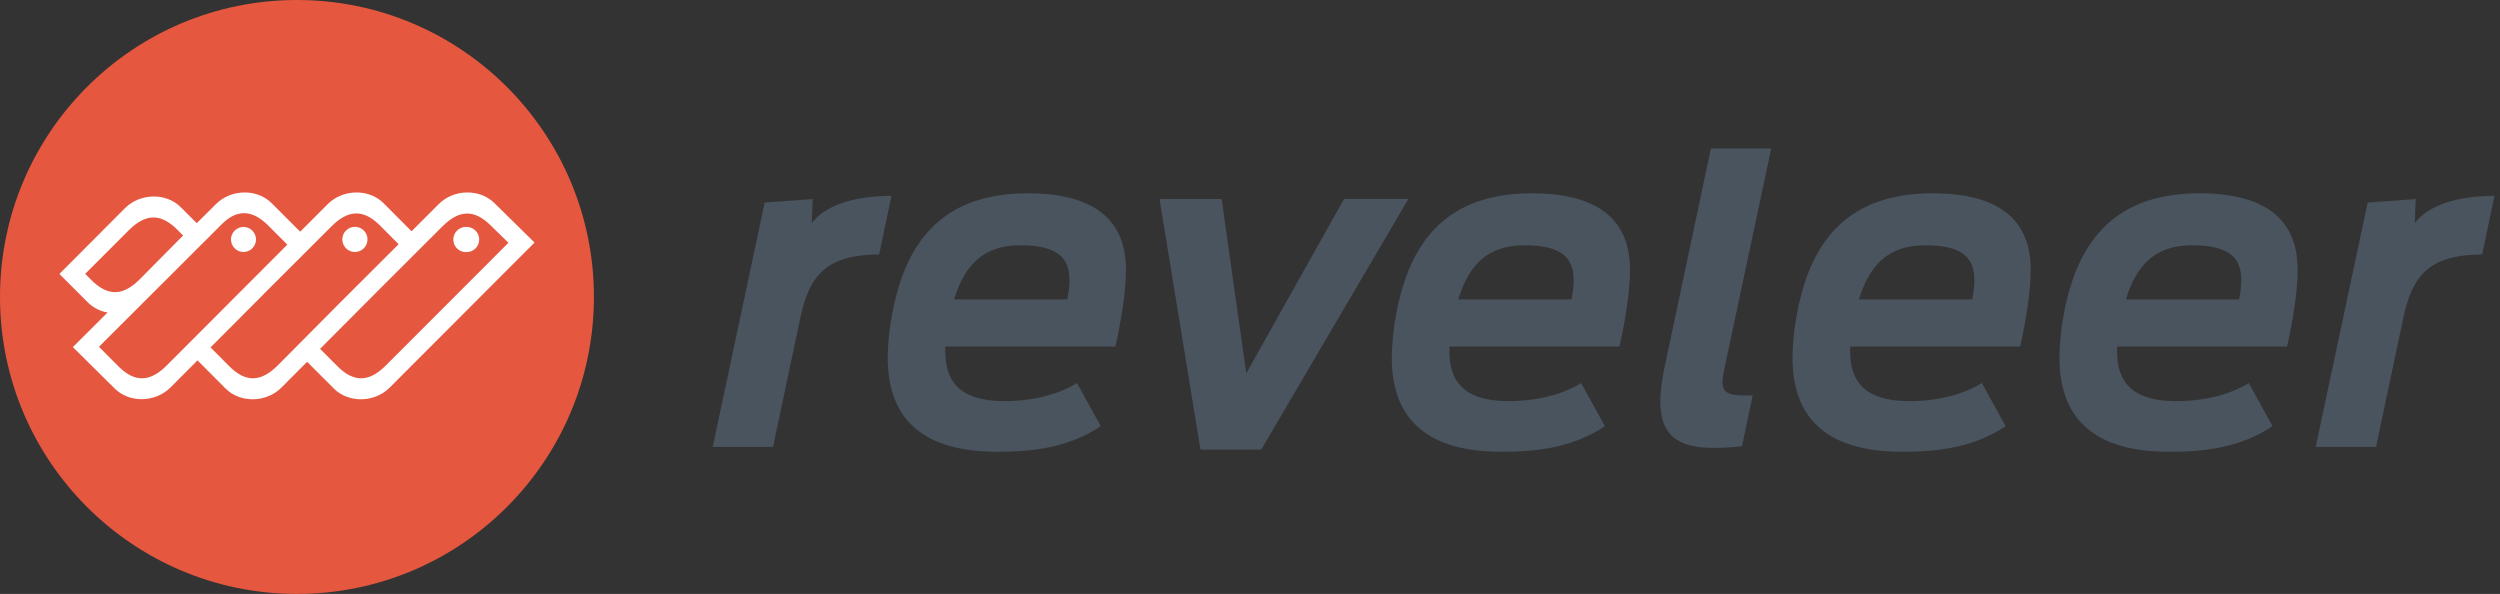 <svg width="181" height="43" viewBox="0 0 181 43" fill="none" xmlns="http://www.w3.org/2000/svg">
<rect x="0" y="0" width="181" height="43" fill="#333333" stroke="none"/>
<path fill-rule="evenodd" clip-rule="evenodd" d="M128.237 10.75L124.855 26.651C124.53 28.149 124.657 28.631 126.256 28.631H126.894L126.123 32.3C125.426 32.391 124.723 32.433 124.02 32.426C120.546 32.426 119.653 30.67 120.513 26.592L123.867 10.75H128.237ZM64.653 22.411C64.414 23.554 64.286 24.718 64.27 25.886C64.27 29.651 66.082 32.709 72.203 32.709C74.849 32.709 77.399 32.389 79.695 30.855L77.973 27.731C76.633 28.564 74.752 29.042 72.713 29.042C69.429 29.042 68.441 27.543 68.441 25.471V25.089H80.755C81.17 23.24 81.521 21.135 81.521 19.542C81.521 16.673 80.091 13.995 74.411 13.995C68.511 13.995 65.705 17.183 64.653 22.411ZM77.268 21.677H69.076C69.844 19.191 71.182 17.756 73.89 17.756C76.727 17.756 77.428 18.808 77.428 20.275C77.426 20.747 77.373 21.217 77.268 21.677ZM58.837 14.41L55.362 14.665L51.6 32.358H55.969L57.944 23.011C58.582 20.078 59.665 18.451 63.65 18.421L64.543 14.18C61.738 14.18 59.697 14.914 58.773 16.157L58.837 14.41ZM83.95 14.41H88.446L90.23 27.029L97.306 14.405H101.967L91.314 32.549H86.914L83.95 14.41ZM101.147 22.411C100.908 23.554 100.78 24.718 100.765 25.886C100.765 29.651 102.581 32.709 108.702 32.709C111.349 32.709 113.899 32.389 116.195 30.855L114.474 27.731C113.136 28.564 111.254 29.042 109.215 29.042C105.931 29.042 104.942 27.543 104.942 25.471V25.089H117.248C117.662 23.24 118.013 21.135 118.013 19.542C118.013 16.673 116.584 13.995 110.904 13.995C105.005 13.995 102.2 17.183 101.147 22.411ZM113.772 21.677H105.578C106.343 19.191 107.683 17.756 110.393 17.756C113.23 17.756 113.931 18.808 113.931 20.275C113.928 20.746 113.875 21.217 113.772 21.677ZM129.777 25.886C129.792 24.718 129.92 23.554 130.159 22.411C131.212 17.183 134.017 13.995 139.917 13.995C145.596 13.995 147.025 16.673 147.025 19.542C147.025 21.135 146.674 23.24 146.26 25.089H133.954V25.471C133.954 27.543 134.943 29.042 138.227 29.042C140.266 29.042 142.148 28.564 143.486 27.731L145.208 30.855C142.914 32.389 140.361 32.709 137.715 32.709C131.593 32.709 129.777 29.651 129.777 25.886ZM134.591 21.677H142.784C142.887 21.217 142.94 20.746 142.943 20.275C142.943 18.808 142.242 17.756 139.404 17.756C136.695 17.756 135.355 19.191 134.591 21.677ZM149.483 22.411C149.245 23.554 149.117 24.718 149.102 25.886C149.102 29.651 150.924 32.709 157.04 32.709C159.685 32.709 162.235 32.389 164.532 30.855L162.811 27.731C161.472 28.564 159.589 29.042 157.55 29.042C154.268 29.042 153.279 27.543 153.279 25.471V25.089H165.585C165.999 23.24 166.349 21.135 166.349 19.542C166.349 16.673 164.921 13.995 159.241 13.995C153.341 13.995 150.536 17.183 149.483 22.411ZM162.109 21.677H153.915C154.68 19.191 156.021 17.756 158.728 17.756C161.567 17.756 162.267 18.808 162.267 20.275C162.265 20.746 162.212 21.217 162.109 21.677ZM171.419 14.665L174.894 14.41L174.83 16.157C175.755 14.914 177.795 14.18 180.6 14.18L179.707 18.421C175.723 18.451 174.639 20.078 174.001 23.011L172.025 32.352H167.656L171.419 14.665Z" fill="#49545E"/>
<g clip-path="url(#clip0_2232_16843)">
<circle cx="21.5" cy="21.5" r="21.5" fill="#E5573F"/>
<path d="M35.797 14.704C34.754 13.668 32.879 13.661 31.762 14.779L29.796 16.744L27.763 14.704C26.728 13.668 24.853 13.661 23.728 14.779L21.733 16.774L19.662 14.704C18.627 13.668 16.752 13.661 15.634 14.779L14.246 16.159L14.201 16.114L13.084 14.996C12.049 13.961 10.173 13.954 9.048 15.071L4.3 19.834L6.363 21.897C6.753 22.28 7.248 22.535 7.788 22.625L5.275 25.13L8.306 28.131C9.341 29.166 11.216 29.173 12.341 28.055L14.299 26.09L16.339 28.138C17.374 29.173 19.257 29.181 20.375 28.063L22.235 26.195L24.178 28.138C25.213 29.173 27.096 29.181 28.213 28.063L38.7 17.561L35.797 14.704ZM6.618 20.277L6.168 19.827L9.318 16.676C10.496 15.499 11.598 15.394 12.821 16.616L13.256 17.051L10.121 20.217C8.951 21.395 7.848 21.507 6.618 20.277ZM12.071 26.458C10.893 27.636 9.791 27.741 8.568 26.518L7.165 25.108L16.047 16.241C17.082 15.206 18.184 15.094 19.415 16.324L20.802 17.712L16.534 21.987L12.071 26.458ZM20.105 26.458C18.927 27.636 17.824 27.741 16.602 26.518L15.244 25.153L19.542 20.84L24.005 16.384C25.183 15.206 26.286 15.101 27.508 16.324L28.859 17.681L24.553 21.98L20.105 26.458ZM27.936 26.458C26.758 27.636 25.656 27.741 24.433 26.518L23.173 25.258L27.568 20.847L32.032 16.391C33.209 15.214 34.312 15.109 35.535 16.331L36.81 17.576L27.936 26.458Z" fill="white"/>
<path d="M17.622 18.245C18.124 18.245 18.529 17.84 18.537 17.345C18.537 16.842 18.132 16.437 17.637 16.43C17.134 16.43 16.729 16.835 16.722 17.33C16.722 17.832 17.127 18.245 17.622 18.245Z" fill="white"/>
<path d="M25.723 18.245C26.226 18.23 26.616 17.81 26.608 17.307C26.593 16.827 26.211 16.437 25.723 16.422C25.22 16.407 24.8 16.805 24.785 17.307C24.77 17.81 25.168 18.23 25.671 18.245C25.686 18.245 25.708 18.245 25.723 18.245Z" fill="white"/>
<path d="M33.757 16.43C33.254 16.415 32.834 16.813 32.819 17.315C32.804 17.818 33.202 18.238 33.704 18.253C33.719 18.253 33.742 18.253 33.757 18.253C34.259 18.268 34.679 17.87 34.694 17.368C34.709 16.865 34.312 16.445 33.809 16.43C33.787 16.43 33.772 16.43 33.757 16.43Z" fill="white"/>
</g>
<defs>
<clipPath id="clip0_2232_16843">
<rect width="43" height="43" fill="white"/>
</clipPath>
</defs>
</svg>
